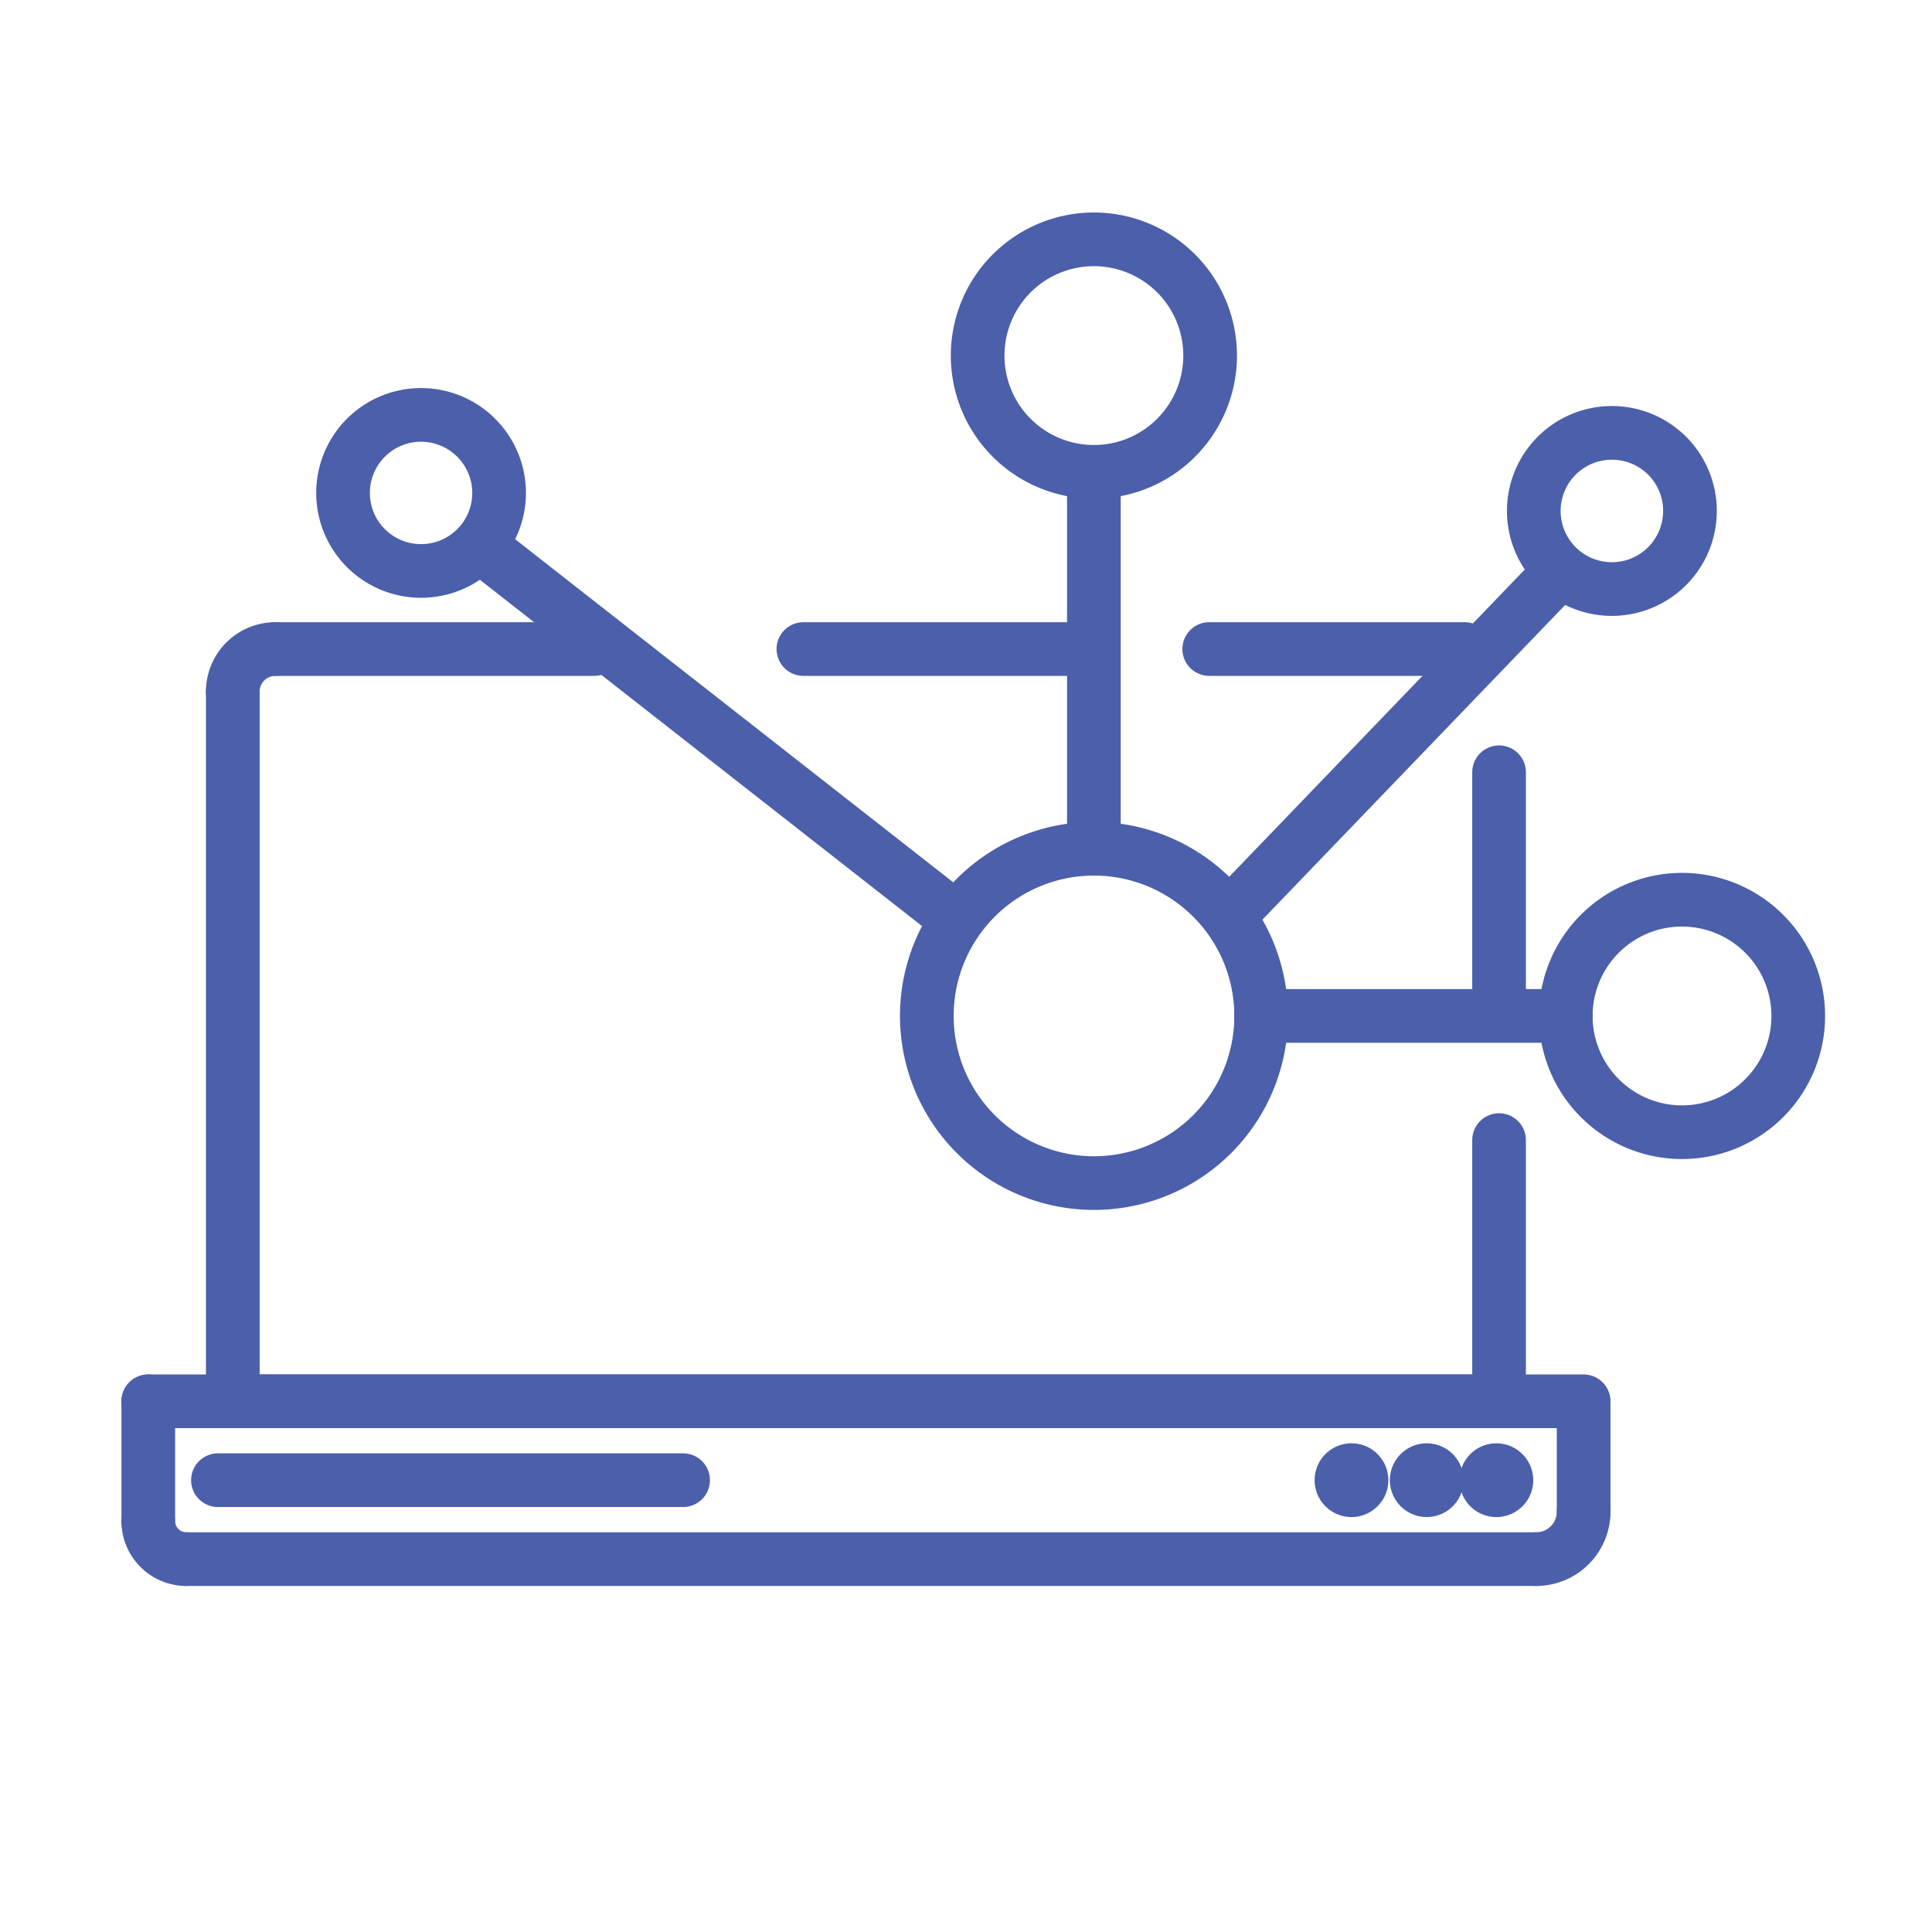 <svg xmlns="http://www.w3.org/2000/svg" id="Layer_1" data-name="Layer 1" viewBox="0 0 360 360"><defs><style>.cls-1{fill:none;stroke:#4b5fab;stroke-linecap:round;stroke-linejoin:round;stroke-width:10px}</style></defs><title>icons for site</title><polyline points="27.63 261.11 295.09 261.11 295.09 281.69" class="cls-1"/><path d="M295.09,281.69a8.85,8.85,0,0,1-8.83,8.83" class="cls-1"/><line x1="286.26" x2="34.69" y1="290.52" y2="290.52" class="cls-1"/><path d="M34.69,290.52a7.09,7.09,0,0,1-7.06-7.07" class="cls-1"/><line x1="27.63" x2="27.63" y1="283.45" y2="261.11" class="cls-1"/><line x1="110.73" x2="51.29" y1="120.94" y2="120.94" class="cls-1"/><path d="M51.29,120.94a7.93,7.93,0,0,0-7.91,7.9" class="cls-1"/><polyline points="43.38 128.84 43.38 261.11 279.33 261.11 279.33 212.44" class="cls-1"/><line x1="203.29" x2="149.7" y1="120.94" y2="120.94" class="cls-1"/><line x1="272.95" x2="225.32" y1="120.94" y2="120.94" class="cls-1"/><line x1="279.33" x2="279.33" y1="187.51" y2="143.9" class="cls-1"/><line x1="40.61" x2="127.29" y1="275.81" y2="275.81" class="cls-1"/><path d="M251.84,277.68a1.87,1.87,0,1,0-1.88-1.86,1.87,1.87,0,0,0,1.88,1.86" class="cls-1"/><path d="M265.84,277.68a1.87,1.87,0,1,0-1.86-1.86,1.88,1.88,0,0,0,1.86,1.86" class="cls-1"/><path d="M278.69,277.68a1.87,1.87,0,1,0,0-3.73,1.87,1.87,0,0,0,0,3.73" class="cls-1"/><path d="M235,189.3a31.15,31.15,0,1,1-31.15-31.15A31.17,31.17,0,0,1,235,189.3" class="cls-1"/><path d="M225.49,66.26A21.66,21.66,0,1,1,203.83,44.6a21.65,21.65,0,0,1,21.66,21.66" class="cls-1"/><path d="M335.08,189.3a21.66,21.66,0,1,1-21.66-21.65,21.67,21.67,0,0,1,21.66,21.65" class="cls-1"/><path d="M314.9,95.2a14.55,14.55,0,1,1-14.53-14.54A14.53,14.53,0,0,1,314.9,95.2" class="cls-1"/><path d="M93,91.85A14.54,14.54,0,1,1,78.5,77.31,14.55,14.55,0,0,1,93,91.85" class="cls-1"/><line x1="229.29" x2="290.79" y1="170.33" y2="106.4" class="cls-1"/><line x1="203.83" x2="203.83" y1="157.21" y2="88.45" class="cls-1"/><polyline points="234.98 189.3 278.47 189.3 291.76 189.3" class="cls-1"/><line x1="89.47" x2="177.72" y1="101.72" y2="170.84" class="cls-1"/></svg>